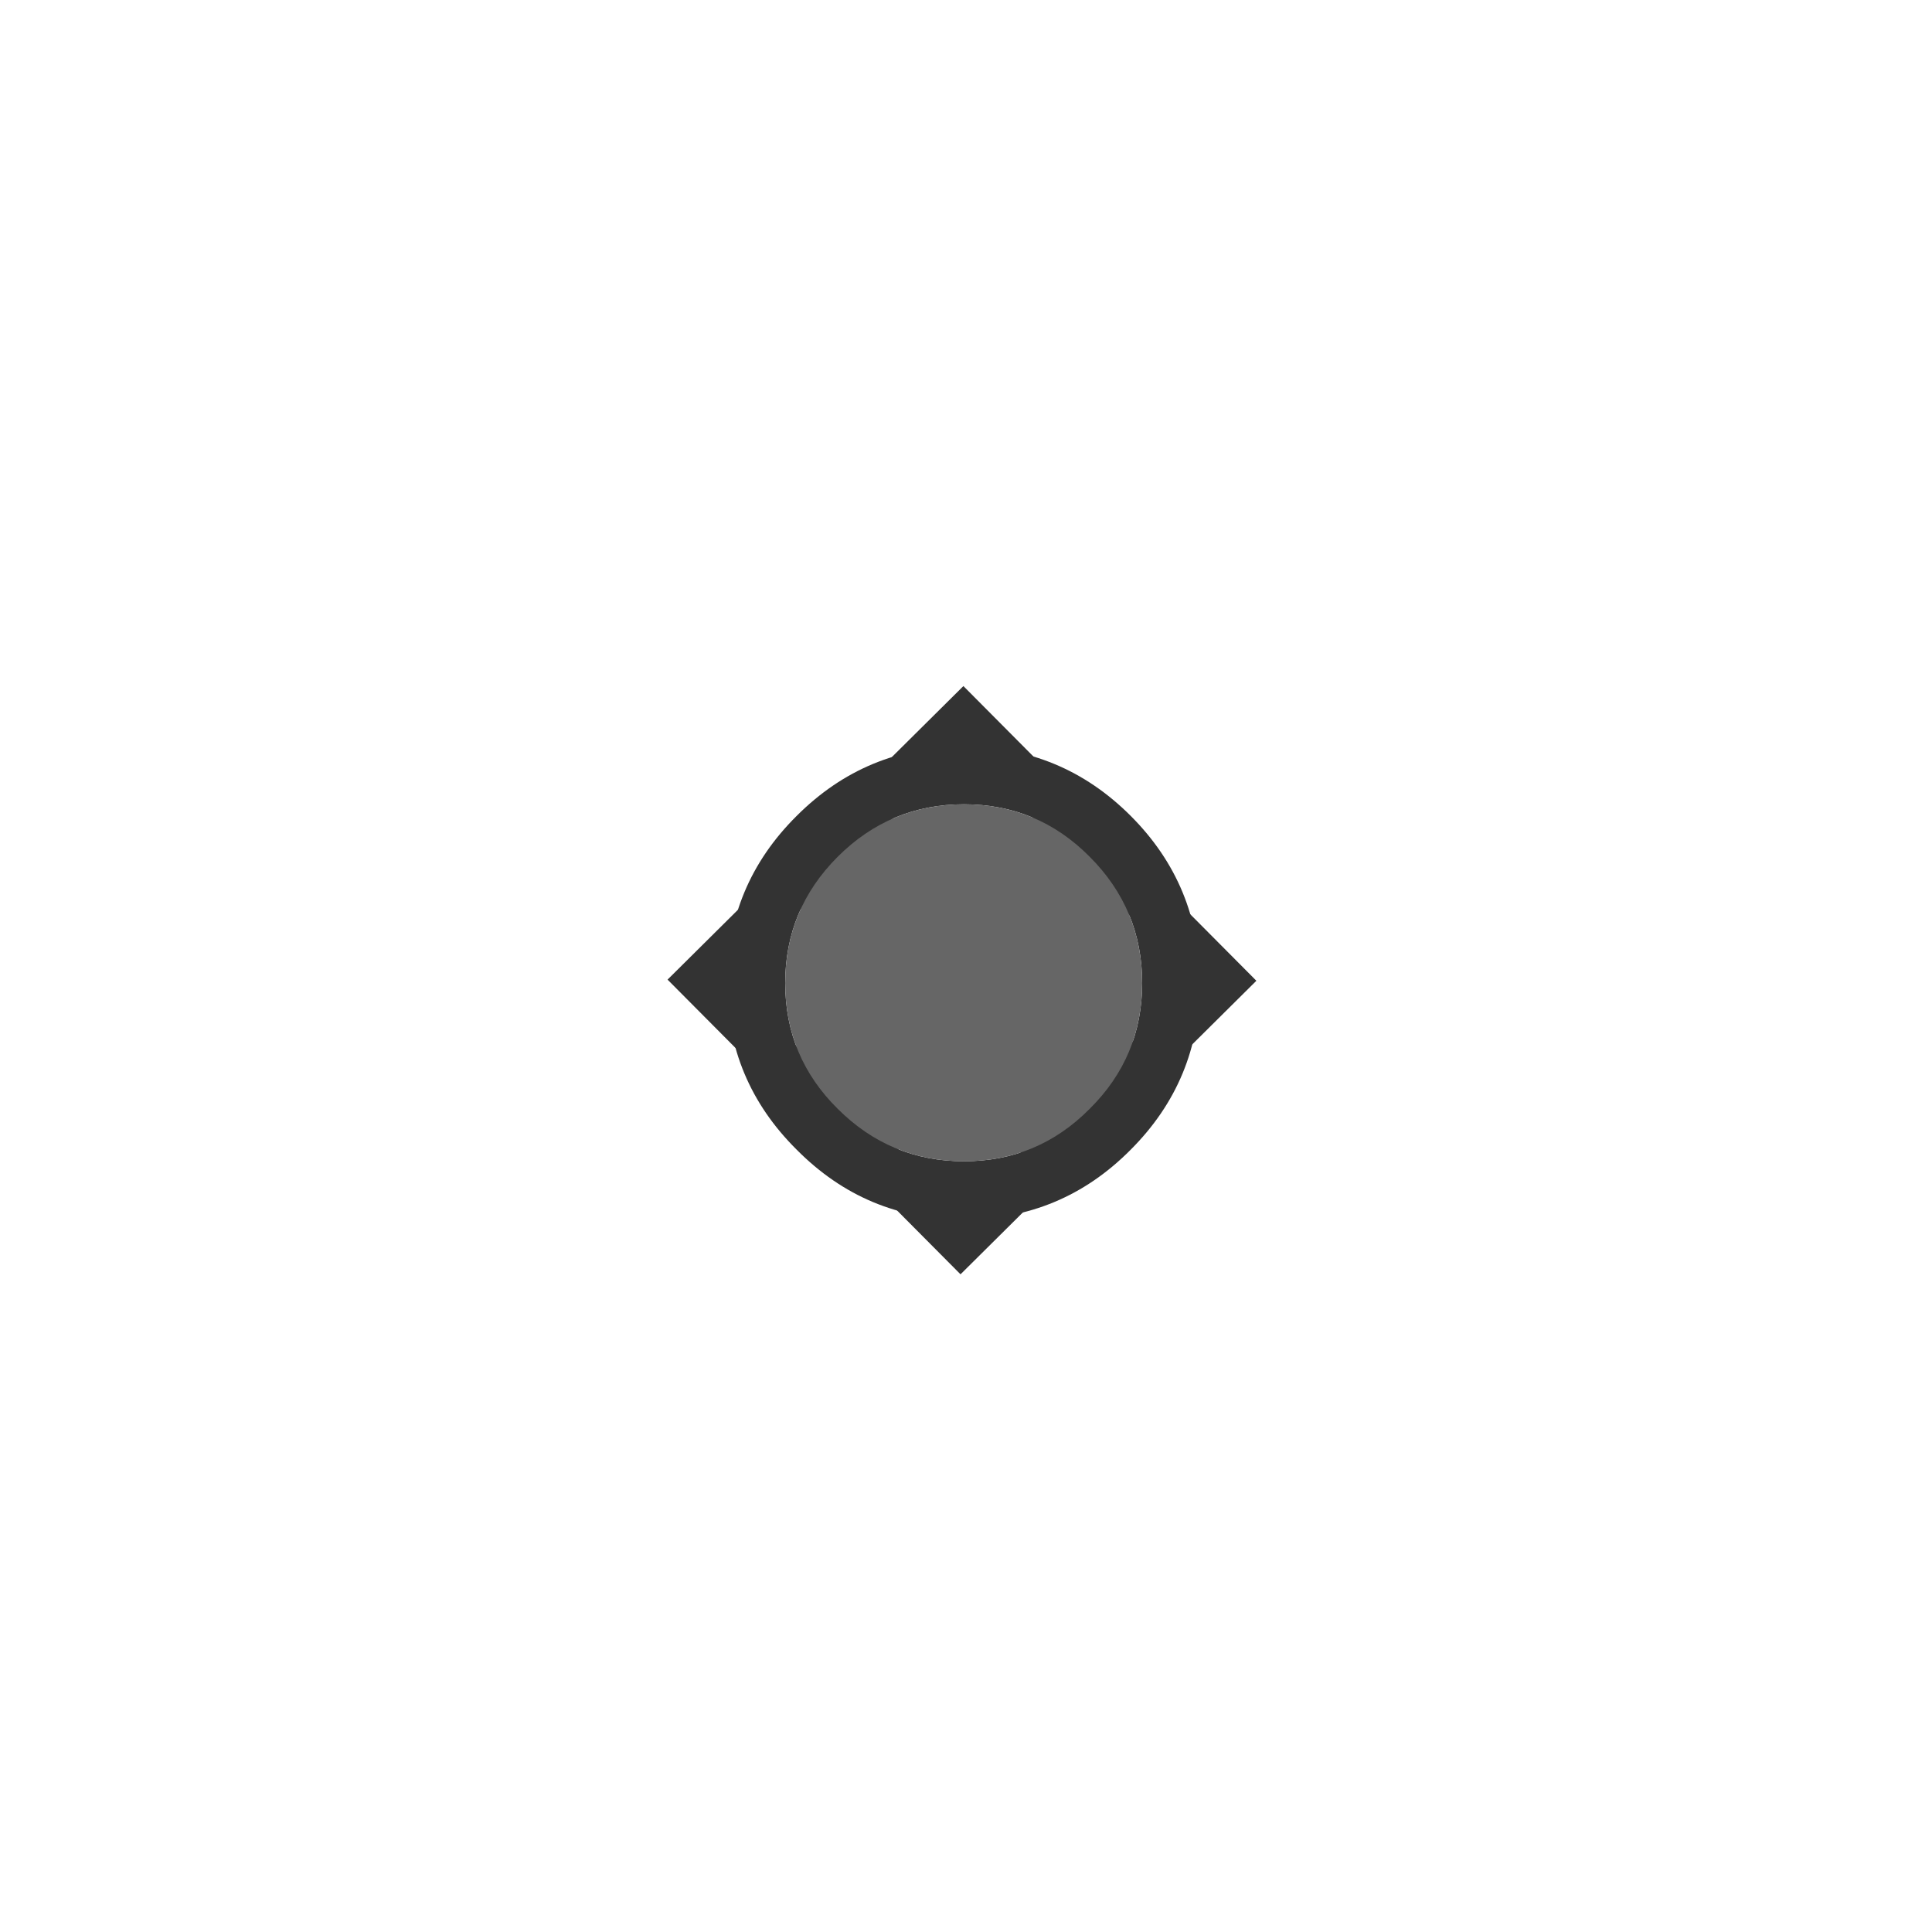 
<svg xmlns="http://www.w3.org/2000/svg" version="1.1" xmlns:xlink="http://www.w3.org/1999/xlink" preserveAspectRatio="none" x="0px" y="0px" width="100px" height="100px" viewBox="0 0 100 100">
<defs>
<g id="Symbol_36_6_Layer2_0_FILL">
<path fill="#333333" stroke="none" d="
M -1.9 -26.95
L -27.55 -1.5 -2.15 24.05 23.5 -1.4 -1.9 -26.95
M -22.15 -1.55
L -1.85 -21.55 18.1 -1.4 -2.15 18.65 -22.15 -1.55 Z"/>
</g>

<g id="Symbol_36_6_Layer1_0_FILL">
<path fill="#333333" stroke="none" d="
M 18.6 -1.2
Q 18.6 -9.7 12.6 -15.7 6.6 -21.7 -1.9 -21.7 -10.35 -21.7 -16.35 -15.7 -22.4 -9.7 -22.4 -1.2 -22.4 7.25 -16.35 13.25 -10.35 19.3 -1.9 19.3 6.6 19.3 12.6 13.25 18.6 7.25 18.6 -1.2
M 9.05 -12.15
Q 13.6 -7.6 13.6 -1.2 13.6 5.2 9.05 9.7 4.55 14.25 -1.85 14.25 -8.25 14.25 -12.8 9.7 -17.35 5.2 -17.35 -1.2 -17.35 -7.6 -12.8 -12.15 -8.25 -16.7 -1.85 -16.7 4.55 -16.7 9.05 -12.15 Z"/>

<path fill="#666666" stroke="none" d="
M 13.6 -1.2
Q 13.6 -7.6 9.05 -12.15 4.55 -16.7 -1.85 -16.7 -8.25 -16.7 -12.8 -12.15 -17.35 -7.6 -17.35 -1.2 -17.35 5.2 -12.8 9.7 -8.25 14.25 -1.85 14.25 4.55 14.25 9.05 9.7 13.6 5.2 13.6 -1.2 Z"/>
</g>
</defs>

<g transform="matrix( 1, 0, 0, 1, 122.8,66.45) ">
<g transform="matrix( 0.597, 0, 0, 0.597, -71.8,-14.85) ">
<g transform="matrix( 1, 0, 0, 1, 0,0) ">
<use xlink:href="#Symbol_36_6_Layer2_0_FILL"/>
</g>

<g transform="matrix( 1, 0, 0, 1, 0,0) ">
<use xlink:href="#Symbol_36_6_Layer1_0_FILL"/>
</g>
</g>
</g>
</svg>
